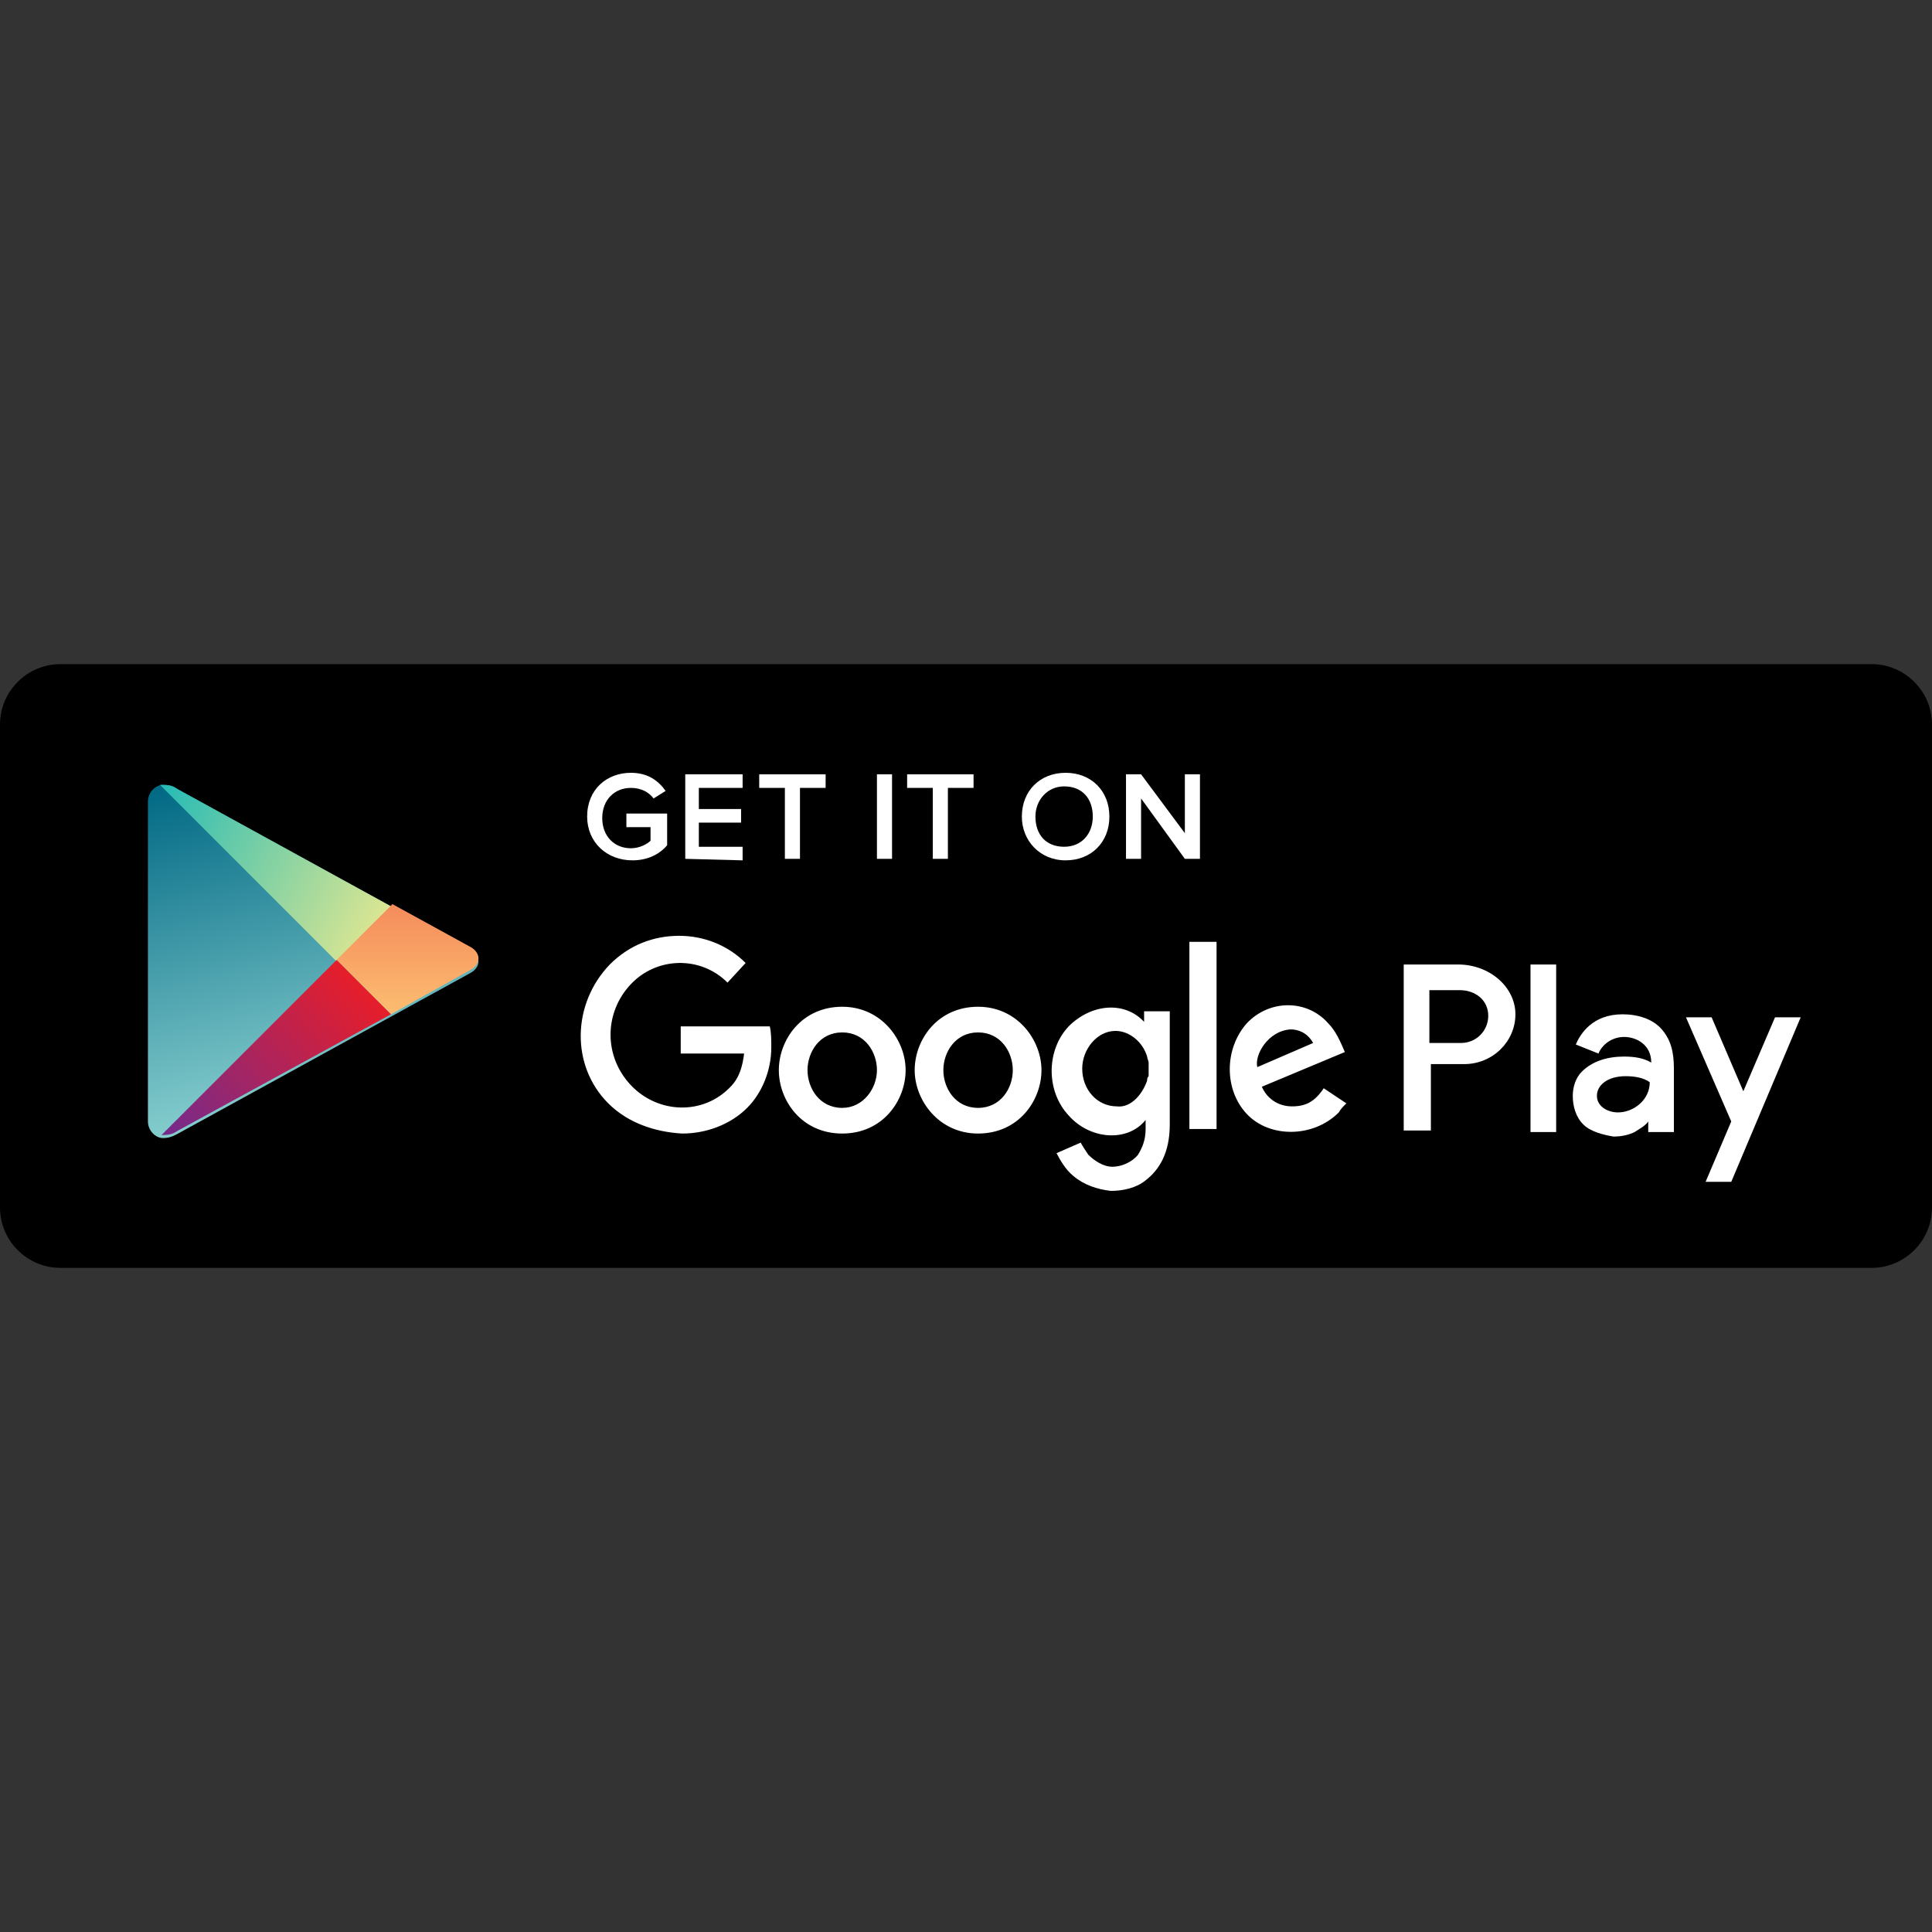 <?xml version="1.0" encoding="utf-8"?>
<!-- Generator: Adobe Illustrator 18.0.0, SVG Export Plug-In . SVG Version: 6.00 Build 0)  -->
<!DOCTYPE svg PUBLIC "-//W3C//DTD SVG 1.1//EN" "http://www.w3.org/Graphics/SVG/1.1/DTD/svg11.dtd">
<svg version="1.1" id="Badges" xmlns="http://www.w3.org/2000/svg" xmlns:xlink="http://www.w3.org/1999/xlink" x="0px" y="0px"
	 viewBox="185.5 -25.5 128 128" enable-background="new 185.5 -25.5 128 128" xml:space="preserve">
<rect x="185.5" y="-25.5" width="128" height="128" fill="#333333" stroke="none"/>
<g>
	<path d="M309.5,58.5h-120c-2.2,0-4-1.8-4-4v-32c0-2.2,1.8-4,4-4h120c2.2,0,4,1.8,4,4v32C313.5,56.7,311.7,58.5,309.5,58.5z"/>
	<linearGradient id="SVGID_1_" gradientUnits="userSpaceOnUse" x1="201.767" y1="25.074" x2="207.366" y2="48.065">
		<stop  offset="0" style="stop-color:#006884"/>
		<stop  offset="1" style="stop-color:#8AD1D0"/>
	</linearGradient>
	<path fillRule="evenodd" clipRule="evenodd" fill="url(#SVGID_1_)" d="M195.3,38.1V27.6c0-0.6,0.5-1.1,1-1.1c0.5,0,0.7,0.1,1,0.3
		l19.3,10.6c0.4,0.2,0.6,0.5,0.6,0.8c0,0.3-0.2,0.6-0.6,0.8l-19.3,10.6c-0.2,0.1-0.5,0.3-1,0.3c-0.5,0-1-0.5-1-1.1V38.1z"/>
	<linearGradient id="SVGID_2_" gradientUnits="userSpaceOnUse" x1="194.941" y1="28.344" x2="210.197" y2="36.591">
		<stop  offset="0" style="stop-color:#24BBB6"/>
		<stop  offset="1" style="stop-color:#DBE692"/>
	</linearGradient>
	<path fillRule="evenodd" clipRule="evenodd" fill="url(#SVGID_2_)" d="M207.8,38.2l-11.7-11.7c0.1,0,0.1,0,0.2,0
		c0.5,0,0.7,0.1,1,0.3l14.2,7.8L207.8,38.2z"/>
	<linearGradient id="SVGID_3_" gradientUnits="userSpaceOnUse" x1="212.494" y1="42.12" x2="212.494" y2="34.172">
		<stop  offset="0" style="stop-color:#FCC072"/>
		<stop  offset="1" style="stop-color:#F58A5B"/>
	</linearGradient>
	<path fillRule="evenodd" clipRule="evenodd" fill="url(#SVGID_3_)" d="M211.4,41.7l-3.6-3.6l3.7-3.7l5.1,2.8
		c0.4,0.2,0.6,0.5,0.6,0.8c0,0.3-0.2,0.6-0.6,0.8L211.4,41.7z"/>
	<linearGradient id="SVGID_4_" gradientUnits="userSpaceOnUse" x1="197.895" y1="51.769" x2="209.946" y2="39.504">
		<stop  offset="0" style="stop-color:#712B8F"/>
		<stop  offset="1" style="stop-color:#EA1D27"/>
	</linearGradient>
	<path fillRule="evenodd" clipRule="evenodd" fill="url(#SVGID_4_)" d="M196.2,49.7L196.2,49.7l11.6-11.6l3.6,3.6l-14.1,7.7
		C197,49.6,196.8,49.7,196.2,49.7C196.3,49.7,196.3,49.7,196.2,49.7z"/>
	<path fillRule="evenodd" clipRule="evenodd" fill="#FFFFFF" d="M256.6,52.4c-0.5-0.4-0.9-1.1-1.1-1.5l1.6-0.7
		c0.1,0.2,0.3,0.5,0.5,0.8c0.4,0.4,1,0.8,1.6,0.8c0.6,0,1.3-0.3,1.7-0.8c0.3-0.5,0.5-1,0.5-1.7v-0.6c-1.2,1.5-3.7,1.3-5.1-0.3
		c-1.5-1.6-1.5-4.3,0-5.9c1.5-1.5,3.7-1.7,5-0.3c0,0,0,0,0,0v-0.7h1.7V49c0,1.9-0.7,3-1.6,3.7c-0.6,0.5-1.5,0.7-2.3,0.7
		C258.2,53.3,257.3,53,256.6,52.4L256.6,52.4z M298.5,52.8L298.5,52.8l1.7-4l-3-6.9h1.7l2.1,4.9l2.1-4.9h1.7l-4.6,10.9H298.5
		L298.5,52.8z M290.4,49L290.4,49c-0.5-0.5-0.7-1.2-0.7-1.9c0-0.6,0.2-1.2,0.6-1.6c0.7-0.7,1.7-1,2.8-1c0.7,0,1.3,0.1,1.8,0.4
		c0-1.2-1-1.7-1.8-1.7c-0.7,0-1.4,0.4-1.7,1.1l-1.5-0.6c0.3-0.7,1.1-2,3.1-2c1,0,2,0.3,2.6,1c0.6,0.7,0.8,1.5,0.8,2.6v4.2h-1.7v-0.7
		c-0.2,0.3-0.6,0.5-0.9,0.7c-0.4,0.2-0.9,0.3-1.4,0.3C291.8,49.7,290.9,49.5,290.4,49L290.4,49z M237.1,45.4L237.1,45.4
		c0-2,1.5-4.2,4.2-4.2c2.6,0,4.2,2.2,4.2,4.2c0,2-1.5,4.2-4.2,4.2C238.6,49.6,237.1,47.4,237.1,45.4L237.1,45.4z M246.1,45.4
		L246.1,45.4c0-2,1.5-4.2,4.2-4.2c2.6,0,4.2,2.2,4.2,4.2c0,2-1.5,4.2-4.2,4.2C247.7,49.6,246.1,47.4,246.1,45.4L246.1,45.4z
		 M225.8,47.6L225.8,47.6c-2.5-2.5-2.4-6.6,0.1-9.2c1.3-1.3,2.9-1.9,4.6-1.9c1.6,0,3.2,0.6,4.4,1.8l-1.2,1.3
		c-1.8-1.8-4.7-1.7-6.4,0.1c-1.8,1.9-1.8,4.8,0,6.7c1.8,1.9,4.8,2,6.6,0.1c0.6-0.6,0.8-1.4,0.9-2.2h-4.2v-1.8h5.9
		c0.1,0.4,0.1,0.9,0.1,1.4c0,1.5-0.6,3-1.6,4c-1.1,1.1-2.7,1.7-4.3,1.7C228.9,49.5,227.1,48.9,225.8,47.6L225.8,47.6z M268.1,48.3
		L268.1,48.3c-1.5-1.6-1.5-4.3,0-6c1.5-1.6,4-1.6,5.4,0c0.5,0.5,0.8,1.2,1.1,1.9l-5.5,2.3c0.3,0.7,1,1.3,2,1.3
		c0.9,0,1.5-0.3,2.1-1.2l1.5,1h0c-0.2,0.2-0.4,0.4-0.5,0.6C272.5,49.9,269.6,49.9,268.1,48.3L268.1,48.3z M278.5,49.5L278.5,49.5
		V38.4h3.6c2.1,0,3.8,1.5,3.8,3.3c0,1.8-1.5,3.3-3.4,3.3h-2.2v4.4H278.5L278.5,49.5z M286.9,49.5L286.9,49.5V38.4h1.7v11.1H286.9
		L286.9,49.5z M264.3,49.3L264.3,49.3V36.9h1.8v12.4H264.3L264.3,49.3z M294.8,46.2L294.8,46.2c-0.4-0.3-1-0.4-1.6-0.4
		c-1.2,0-1.9,0.6-1.9,1.3c0,0.7,0.7,1.1,1.4,1.1C293.7,48.2,294.8,47.4,294.8,46.2L294.8,46.2z M243.6,45.4L243.6,45.4
		c0-1.2-0.8-2.5-2.3-2.5c-1.5,0-2.3,1.3-2.3,2.5c0,1.2,0.8,2.5,2.3,2.5C242.7,47.9,243.6,46.6,243.6,45.4L243.6,45.4z M252.6,45.4
		L252.6,45.4c0-1.2-0.8-2.5-2.3-2.5c-1.5,0-2.3,1.3-2.3,2.5c0,1.2,0.8,2.5,2.3,2.5C251.8,47.9,252.6,46.6,252.6,45.4L252.6,45.4z
		 M261.5,46.1L261.5,46.1c0-0.1,0-0.2,0.1-0.3c0,0,0,0,0,0c0-0.1,0-0.3,0-0.4c0-0.1,0-0.3,0-0.4c0,0,0-0.1,0-0.1
		c0-0.1-0.1-0.3-0.1-0.4c-0.3-1-1.2-1.7-2.1-1.7c-1.2,0-2.2,1.2-2.2,2.5c0,1.4,1,2.5,2.3,2.5C260.3,47.9,261.1,47.2,261.5,46.1
		L261.5,46.1z M268.8,45.2L268.8,45.2l3.7-1.6c-0.4-0.7-1-0.9-1.5-0.9C269.5,42.8,268.6,44.4,268.8,45.2L268.8,45.2z M284.1,41.8
		L284.1,41.8c0-1-0.8-1.7-1.9-1.7h-2v3.5h2.1C283.3,43.6,284.1,42.8,284.1,41.8z"/>
	<polygon fillRule="evenodd" clipRule="evenodd" fill="#FFFFFF" points="299.8,50.8 299.8,50.8 299.7,50.8 299.7,50.8 299.7,50.7 
		299.7,50.7 299.8,50.7 299.8,50.7 299.7,50.7 299.7,50.7 299.7,50.8 299.7,50.8 	"/>
	<path fillRule="evenodd" clipRule="evenodd" fill="#FFFFFF" d="M299.8,50.8L299.8,50.8C299.8,50.7,299.8,50.7,299.8,50.8
		L299.8,50.8C299.8,50.7,299.8,50.7,299.8,50.8L299.8,50.8L299.8,50.8L299.8,50.8L299.8,50.8L299.8,50.8L299.8,50.8L299.8,50.8
		L299.8,50.8z M299.8,50.7L299.8,50.7C299.8,50.7,299.8,50.7,299.8,50.7L299.8,50.7L299.8,50.7L299.8,50.7
		C299.8,50.7,299.8,50.7,299.8,50.7L299.8,50.7z"/>
	<polygon fillRule="evenodd" clipRule="evenodd" fill="#FFFFFF" points="299.8,50.8 299.8,50.8 299.8,50.7 299.8,50.7 299.8,50.7 
		299.8,50.7 299.8,50.7 299.8,50.7 299.8,50.7 299.8,50.7 299.8,50.8 299.8,50.8 	"/>
	<path fillRule="evenodd" clipRule="evenodd" fill="#FFFFFF" d="M299.8,50.8L299.8,50.8L299.8,50.8L299.8,50.8L299.8,50.8
		L299.8,50.8L299.8,50.8L299.8,50.8L299.8,50.8L299.8,50.8z M299.8,50.7L299.8,50.7L299.8,50.7L299.8,50.7
		C299.8,50.7,299.8,50.7,299.8,50.7C299.8,50.7,299.8,50.7,299.8,50.7L299.8,50.7z"/>
	<polygon fillRule="evenodd" clipRule="evenodd" fill="#FFFFFF" points="299.8,50.7 299.8,50.7 299.8,50.7 299.8,50.7 299.8,50.8 
		299.8,50.8 299.8,50.7 299.8,50.7 	"/>
	<polygon fillRule="evenodd" clipRule="evenodd" fill="#FFFFFF" points="299.8,50.8 299.8,50.8 299.8,50.7 299.8,50.7 299.8,50.7 
		299.8,50.7 299.8,50.7 299.8,50.7 299.8,50.7 299.8,50.7 299.8,50.8 299.8,50.8 	"/>
	<path fillRule="evenodd" clipRule="evenodd" fill="#FFFFFF" d="M299.8,50.8L299.8,50.8C299.8,50.7,299.8,50.7,299.8,50.8
		L299.8,50.8L299.8,50.8L299.8,50.8C299.8,50.8,299.8,50.8,299.8,50.8L299.8,50.8z M299.8,50.8L299.8,50.8
		C299.8,50.8,299.8,50.8,299.8,50.8L299.8,50.8L299.8,50.8L299.8,50.8C299.8,50.7,299.8,50.7,299.8,50.8L299.8,50.8z"/>
	<path fillRule="evenodd" clipRule="evenodd" fill="#FFFFFF" d="M299.9,50.8L299.9,50.8C299.9,50.7,299.9,50.7,299.9,50.8
		C299.9,50.7,299.9,50.7,299.9,50.8L299.9,50.8C299.9,50.7,299.9,50.7,299.9,50.8L299.9,50.8L299.9,50.8L299.9,50.8
		C299.9,50.8,299.9,50.8,299.9,50.8L299.9,50.8z M299.9,50.7L299.9,50.7C299.9,50.7,299.9,50.7,299.9,50.7L299.9,50.7L299.9,50.7
		L299.9,50.7C299.9,50.7,299.9,50.7,299.9,50.7L299.9,50.7L299.9,50.7z M299.9,50.8L299.9,50.8C299.9,50.8,299.9,50.8,299.9,50.8
		L299.9,50.8L299.9,50.8L299.9,50.8C299.9,50.7,299.9,50.7,299.9,50.8L299.9,50.8z"/>
	<polygon fillRule="evenodd" clipRule="evenodd" fill="#FFFFFF" points="299.9,50.7 299.9,50.7 299.9,50.7 299.9,50.7 299.9,50.7 
		299.9,50.7 299.9,50.7 299.9,50.7 299.9,50.8 299.9,50.8 299.9,50.7 	"/>
	<polygon fillRule="evenodd" clipRule="evenodd" fill="#FFFFFF" points="299.9,50.8 299.9,50.8 299.9,50.7 299.9,50.7 299.9,50.8 
		299.9,50.8 	"/>
	<path fillRule="evenodd" clipRule="evenodd" fill="#FFFFFF" d="M299.9,50.8L299.9,50.8C299.9,50.7,299.9,50.7,299.9,50.8
		C299.9,50.7,299.9,50.7,299.9,50.8L299.9,50.8C299.9,50.8,299.9,50.8,299.9,50.8C299.9,50.8,299.9,50.8,299.9,50.8L299.9,50.8z
		 M299.9,50.7L299.9,50.7C299.9,50.8,299.9,50.8,299.9,50.7C299.9,50.8,299.9,50.8,299.9,50.7L299.9,50.7
		C299.9,50.7,299.9,50.7,299.9,50.7C299.9,50.7,299.9,50.7,299.9,50.7L299.9,50.7z"/>
	<path fillRule="evenodd" clipRule="evenodd" fill="#FFFFFF" d="M299.9,50.8L299.9,50.8L299.9,50.8L299.9,50.8L299.9,50.8
		L299.9,50.8C299.9,50.8,299.9,50.8,299.9,50.8C299.9,50.8,299.9,50.8,299.9,50.8L299.9,50.8C299.9,50.7,299.9,50.7,299.9,50.8
		C299.9,50.7,299.9,50.7,299.9,50.8L299.9,50.8C299.9,50.7,299.9,50.7,299.9,50.8C299.9,50.7,299.9,50.7,299.9,50.8L299.9,50.8
		C299.9,50.8,299.9,50.8,299.9,50.8C299.9,50.8,299.9,50.8,299.9,50.8L299.9,50.8z"/>
	<path fillRule="evenodd" clipRule="evenodd" fill="#FFFFFF" d="M300,50.8L300,50.8C300,50.7,300,50.7,300,50.8
		C299.9,50.7,299.9,50.7,300,50.8L300,50.8C299.9,50.8,299.9,50.8,300,50.8C300,50.8,300,50.8,300,50.8L300,50.8z M300,50.7
		L300,50.7C300,50.8,300,50.8,300,50.7C300,50.8,299.9,50.8,300,50.7L300,50.7C299.9,50.7,300,50.7,300,50.7
		C300,50.7,300,50.7,300,50.7L300,50.7z"/>
	<polygon fillRule="evenodd" clipRule="evenodd" fill="#FFFFFF" points="300,50.8 300,50.7 300,50.7 300,50.7 300,50.7 300,50.7 
		300,50.8 300,50.8 300,50.7 300,50.7 300,50.8 300,50.8 300,50.7 300,50.7 300,50.8 	"/>
	<path fillRule="evenodd" clipRule="evenodd" fill="#FFFFFF" d="M300,50.8L300,50.8L300,50.8L300,50.8L300,50.8L300,50.8L300,50.8
		L300,50.8L300,50.8L300,50.8z M300,50.7L300,50.7L300,50.7L300,50.7C300,50.7,300,50.7,300,50.7C300,50.7,300,50.7,300,50.7
		L300,50.7z"/>
	<path fillRule="evenodd" clipRule="evenodd" fill="#FFFFFF" d="M300,50.8C300,50.7,300,50.7,300,50.8C300,50.7,300,50.7,300,50.8
		C300,50.7,300,50.7,300,50.8C300,50.7,300,50.7,300,50.8L300,50.8C300,50.7,300,50.7,300,50.8C300,50.7,300,50.7,300,50.8
		C300,50.7,300,50.7,300,50.8C300,50.7,300,50.7,300,50.8C300,50.8,300,50.8,300,50.8C300,50.8,300,50.8,300,50.8L300,50.8
		C300,50.8,300,50.8,300,50.8C300,50.8,300,50.8,300,50.8z"/>
	<polygon fillRule="evenodd" clipRule="evenodd" fill="#FFFFFF" points="300.1,50.7 300,50.7 300,50.7 300.1,50.7 300.1,50.8 
		300.1,50.8 300.1,50.7 300.1,50.7 	"/>
	<polygon fillRule="evenodd" clipRule="evenodd" fill="#FFFFFF" points="300.1,50.8 300.1,50.8 300.1,50.7 300.1,50.7 300.1,50.7 
		300.1,50.7 300.1,50.7 300.1,50.7 300.1,50.7 300.1,50.7 300.1,50.8 300.1,50.8 	"/>
	<path fillRule="evenodd" clipRule="evenodd" fill="#FFFFFF" d="M300.1,50.8L300.1,50.8C300.1,50.7,300.1,50.7,300.1,50.8
		L300.1,50.8C300.1,50.7,300.1,50.7,300.1,50.8L300.1,50.8L300.1,50.8L300.1,50.8L300.1,50.8L300.1,50.8L300.1,50.8L300.1,50.8
		L300.1,50.8z M300.1,50.7L300.1,50.7C300.1,50.7,300.1,50.7,300.1,50.7L300.1,50.7L300.1,50.7L300.1,50.7
		C300.1,50.7,300.1,50.7,300.1,50.7L300.1,50.7z"/>
	<path fill="#FFFFFF" d="M224.4,28.6c0-1.8,1.3-2.9,2.9-2.9c1.1,0,1.8,0.5,2.3,1.2l-0.8,0.5c-0.3-0.4-0.8-0.7-1.5-0.7
		c-1.1,0-1.9,0.8-1.9,2c0,1.2,0.8,2,1.9,2c0.6,0,1.1-0.3,1.3-0.5v-0.9H227v-0.9h2.7v2.1c-0.5,0.6-1.3,1-2.3,1
		C225.7,31.5,224.4,30.3,224.4,28.6z"/>
	<path fill="#FFFFFF" d="M230.9,31.4v-5.6h3.8v0.9h-2.9v1.4h2.8v0.9h-2.8v1.6h2.9v0.9L230.9,31.4L230.9,31.4z"/>
	<path fill="#FFFFFF" d="M237.5,31.4v-4.7h-1.7v-0.9h4.4v0.9h-1.7v4.7H237.5z"/>
	<path fill="#FFFFFF" d="M243.6,31.4v-5.6h1v5.6C244.6,31.4,243.6,31.4,243.6,31.4z"/>
	<path fill="#FFFFFF" d="M247.3,31.4v-4.7h-1.7v-0.9h4.4v0.9h-1.7v4.7H247.3z"/>
	<path fill="#FFFFFF" d="M253.2,28.6c0-1.7,1.2-2.9,2.9-2.9c1.7,0,2.9,1.2,2.9,2.9s-1.2,2.9-2.9,2.9
		C254.4,31.5,253.2,30.2,253.2,28.6z M257.9,28.6c0-1.2-0.7-2-1.9-2c-1.1,0-1.9,0.9-1.9,2c0,1.2,0.7,2,1.9,2
		C257.2,30.6,257.9,29.7,257.9,28.6z"/>
	<path fill="#FFFFFF" d="M264,31.4l-2.9-4v4h-1v-5.6h1l2.9,3.9v-3.9h1v5.6H264z"/>
</g>
</svg>
